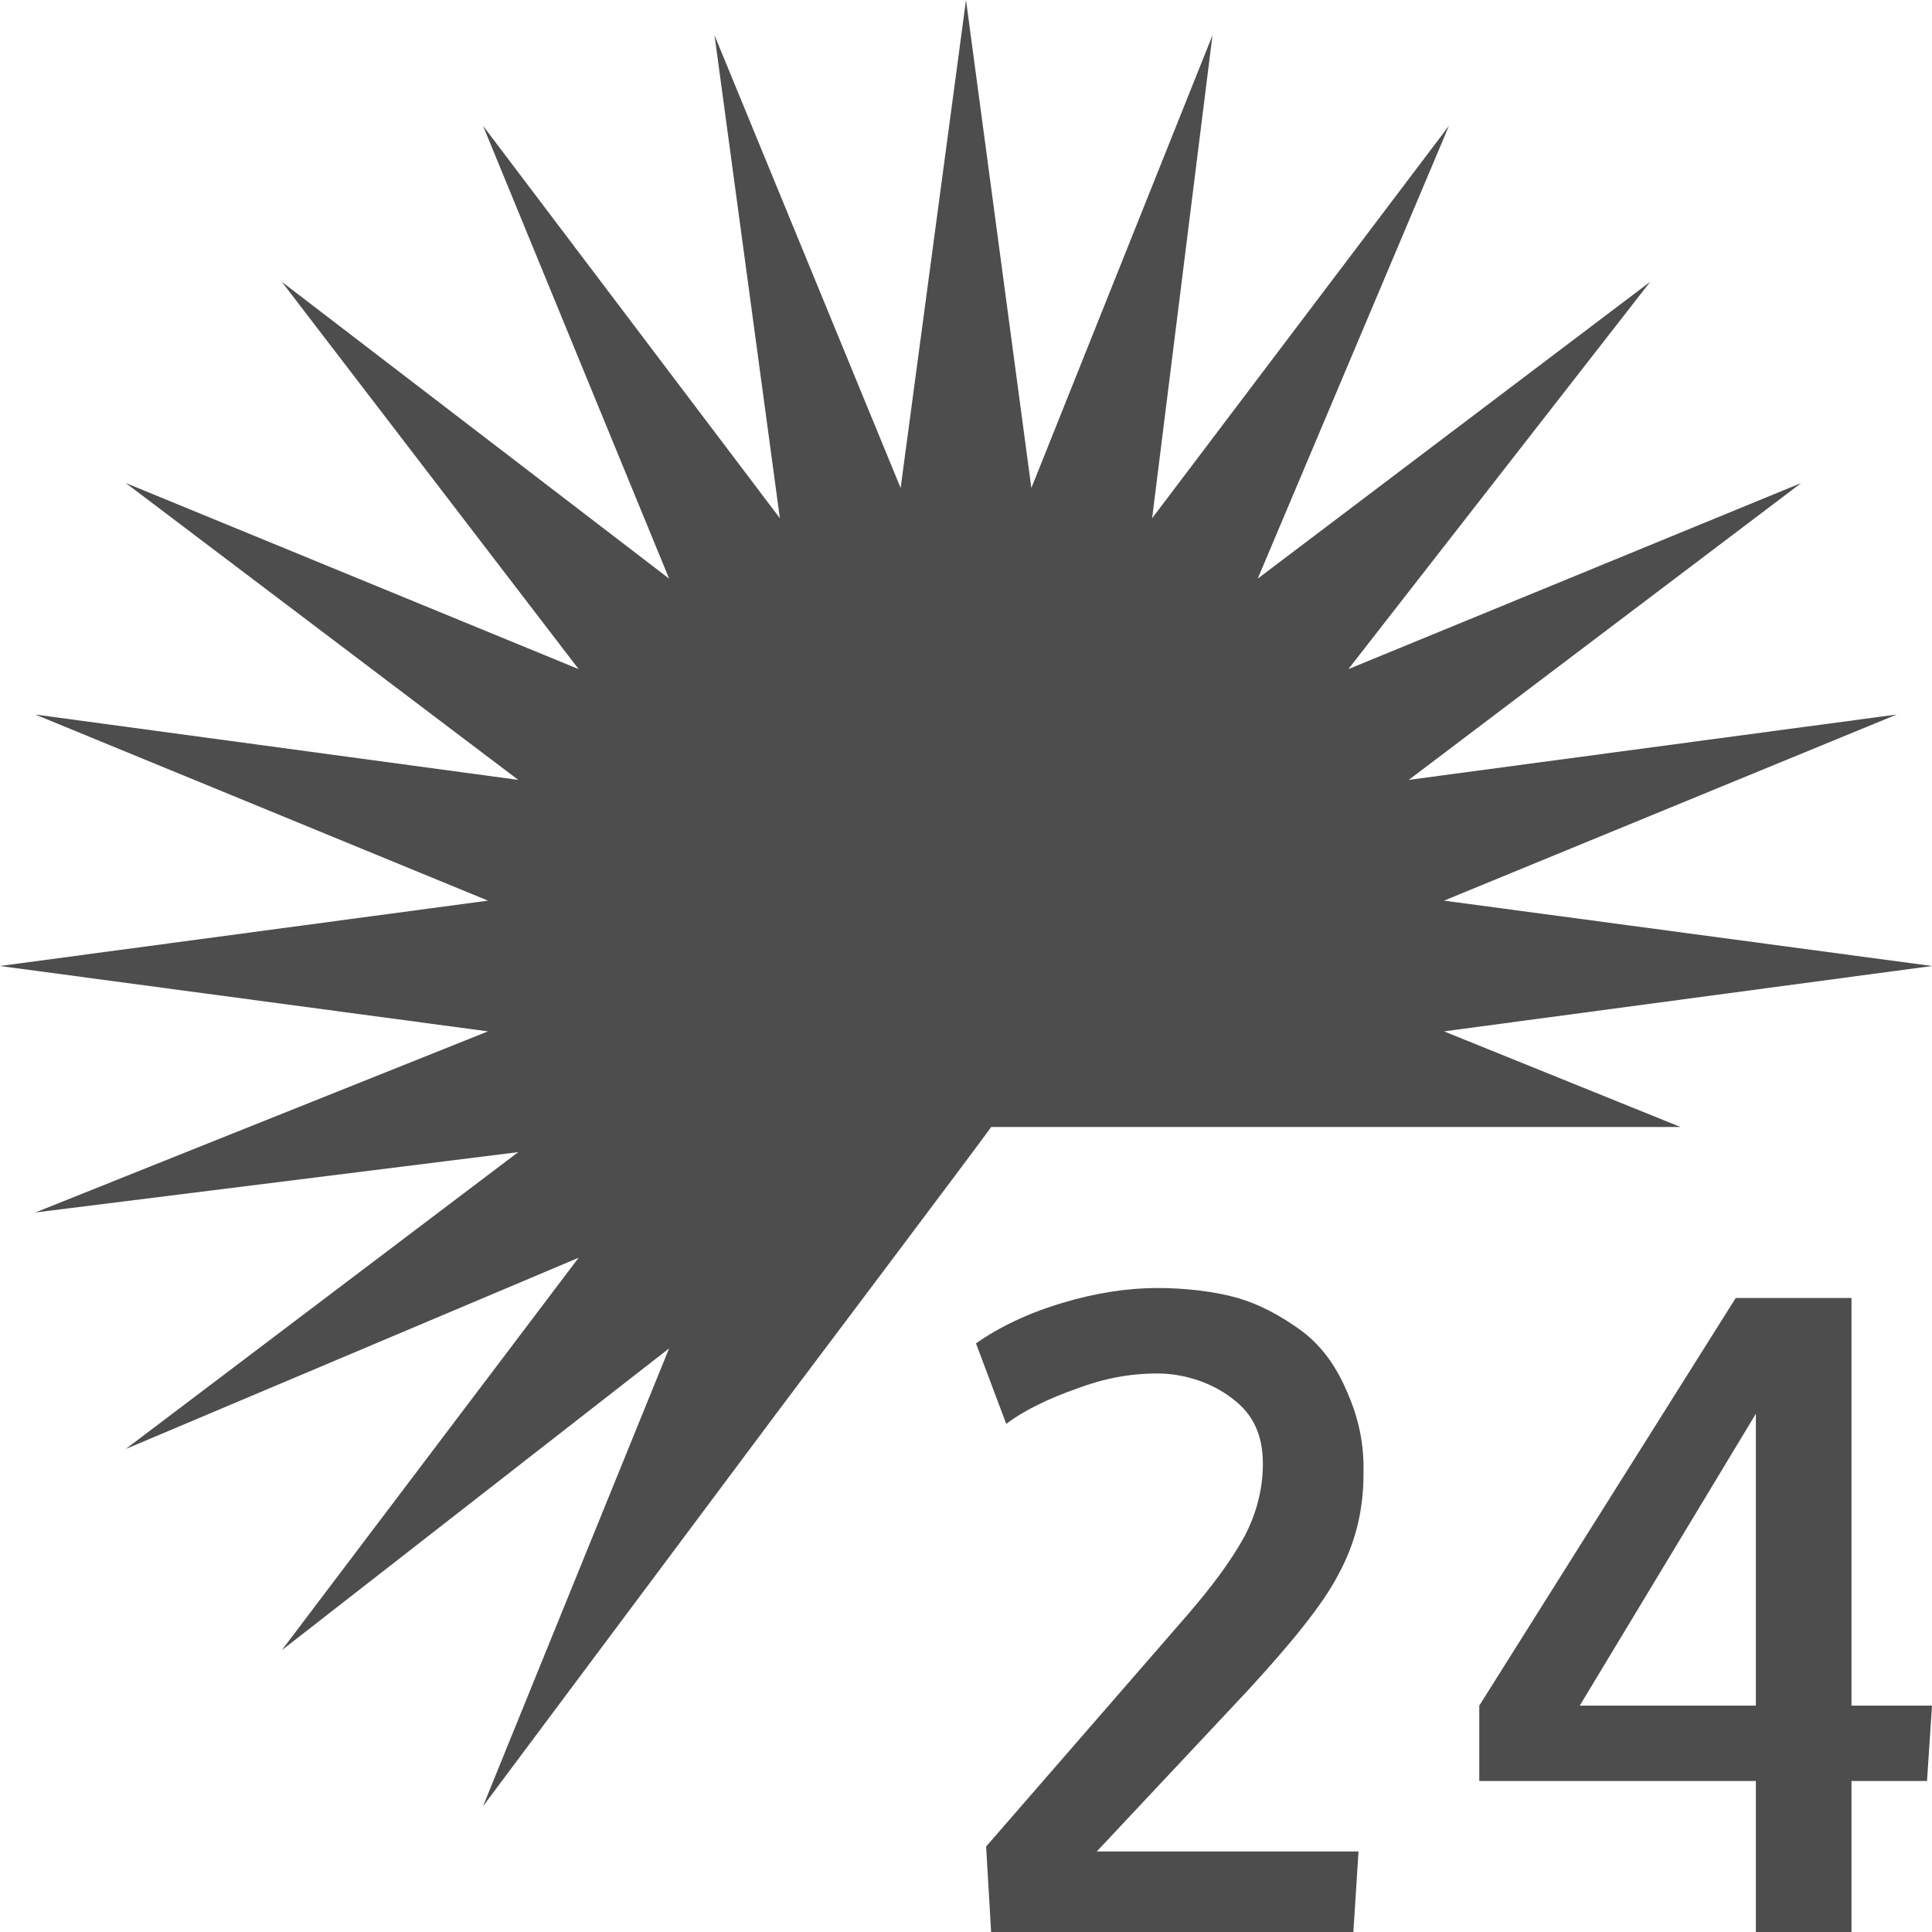 <?xml version="1.0" encoding="UTF-8"?>
<svg xmlns="http://www.w3.org/2000/svg" xmlns:xlink="http://www.w3.org/1999/xlink" width="12pt" height="12pt" viewBox="0 0 12 12" version="1.1">
<g id="surface1">
<path style=" stroke:none;fill-rule:nonzero;fill:rgb(30.196%,30.196%,30.196%);fill-opacity:1;" d="M 6 0 L 5.594 3.031 L 4.438 0.219 L 4.844 3.219 L 3 0.781 L 4.156 3.594 L 1.75 1.75 L 3.594 4.156 L 0.781 3 L 3.219 4.844 L 0.219 4.438 L 3.031 5.594 L 0 6 L 3.031 6.406 L 0.219 7.531 L 3.219 7.156 L 0.781 9 L 3.594 7.812 L 1.75 10.25 L 4.156 8.375 L 3 11.219 L 4.844 8.75 C 4.844 8.75 6.156 7.008 6.156 7 L 10.438 7 L 8.969 6.406 L 12 6 L 8.969 5.594 L 11.781 4.438 L 8.75 4.844 L 11.188 3 L 8.375 4.156 L 10.25 1.75 L 7.812 3.594 L 9 0.781 L 7.156 3.219 L 7.531 0.219 L 6.406 3.031 Z M 7.188 8 C 7.004 8 6.801 8.031 6.594 8.094 C 6.387 8.156 6.207 8.242 6.062 8.344 L 6.25 8.844 C 6.363 8.758 6.52 8.684 6.688 8.625 C 6.855 8.562 7.016 8.531 7.188 8.531 C 7.359 8.531 7.531 8.59 7.656 8.688 C 7.785 8.785 7.844 8.914 7.844 9.094 C 7.844 9.273 7.789 9.438 7.719 9.562 C 7.648 9.688 7.543 9.836 7.375 10.031 L 6.125 11.469 L 6.156 12 L 8.406 12 L 8.438 11.5 L 6.812 11.5 L 7.75 10.5 C 8.012 10.215 8.215 9.969 8.312 9.781 C 8.414 9.594 8.469 9.391 8.469 9.156 L 8.469 9.094 C 8.465 8.898 8.414 8.742 8.344 8.594 C 8.273 8.445 8.18 8.332 8.062 8.25 C 7.945 8.168 7.824 8.102 7.688 8.062 C 7.551 8.023 7.371 8 7.188 8 Z M 10.781 8.062 L 9.188 10.594 L 9.188 11.062 L 10.906 11.062 L 10.906 12 L 11.5 12 L 11.5 11.062 L 11.969 11.062 L 12 10.594 L 11.5 10.594 L 11.5 8.062 Z M 10.906 8.781 L 10.906 10.594 L 9.812 10.594 Z M 10.906 8.781 "/>
</g>
</svg>

